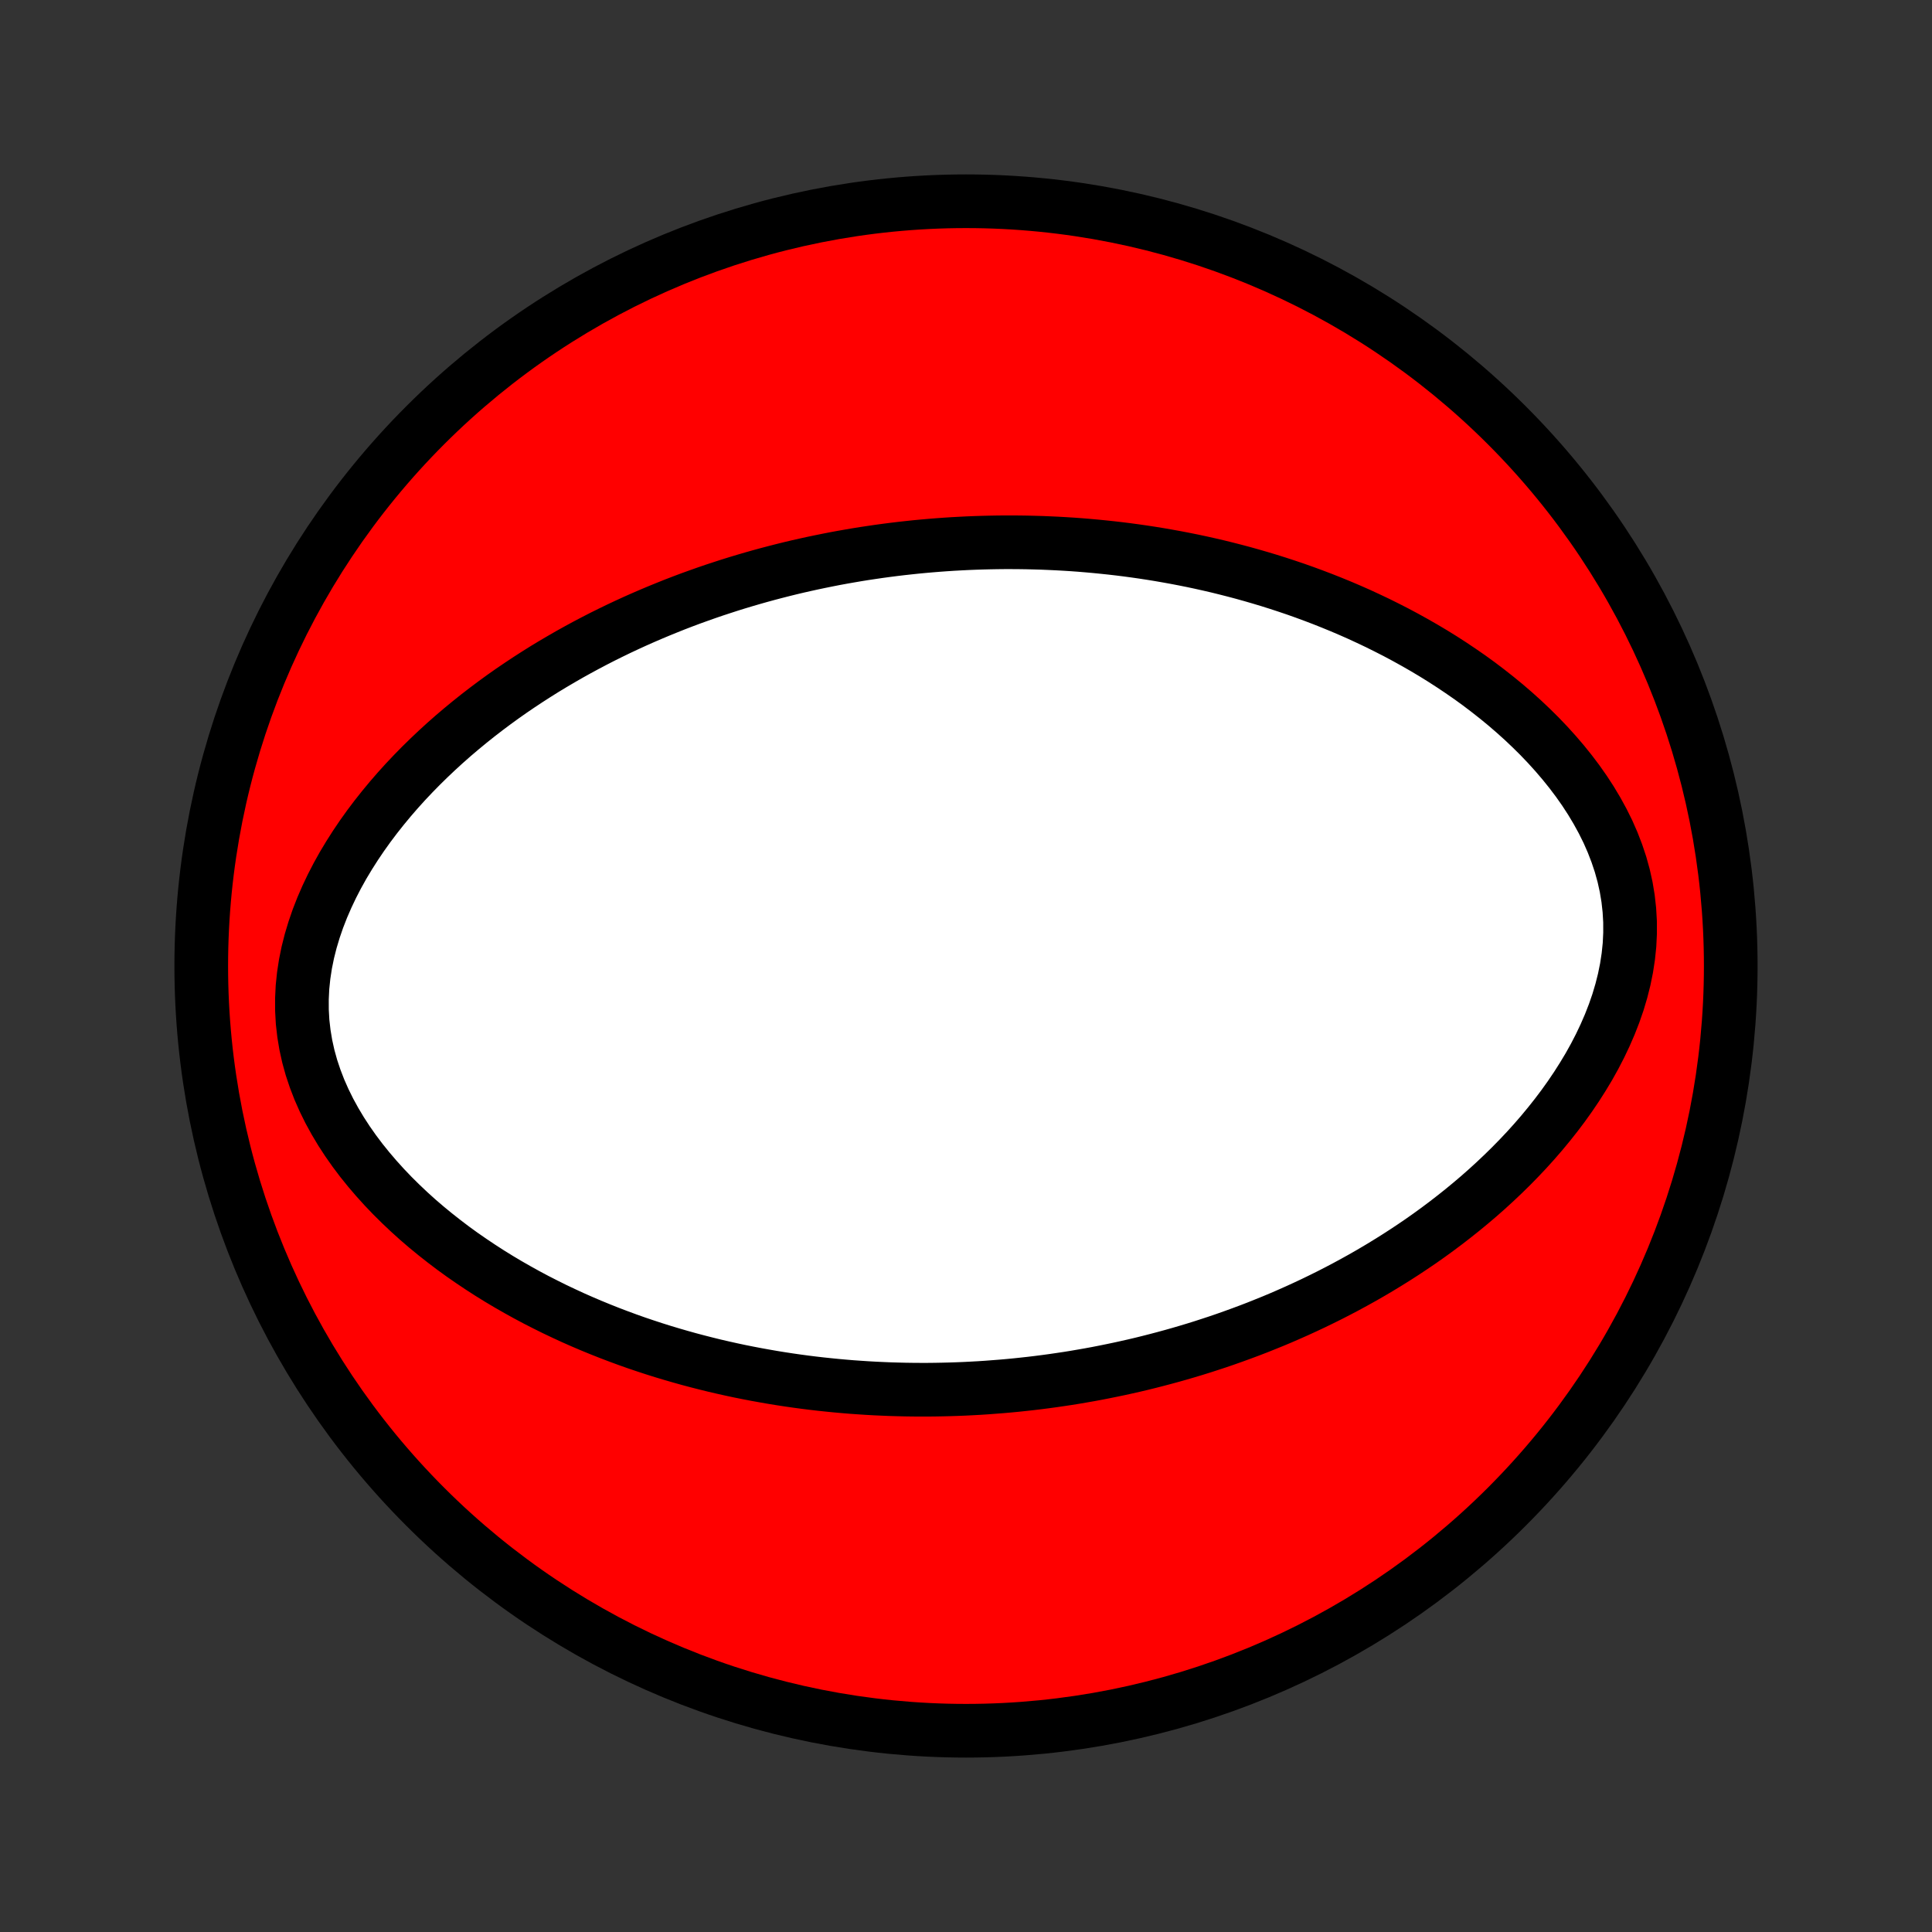 <?xml version="1.0" encoding="utf-8" standalone="no"?>
<!DOCTYPE svg PUBLIC "-//W3C//DTD SVG 1.1//EN"
  "http://www.w3.org/Graphics/SVG/1.1/DTD/svg11.dtd">
<!-- Created with matplotlib (http://matplotlib.org/) -->
<svg height="72pt" version="1.1" viewBox="0 0 72 72" width="72pt" xmlns="http://www.w3.org/2000/svg" xmlns:xlink="http://www.w3.org/1999/xlink">
 <rect x="0" y="0" width="72" height="72" fill="#333333" stroke="none"/>
 <defs>
  <style type="text/css">
*{stroke-linecap:butt;stroke-linejoin:round;}
  </style>
 </defs>
 <g id="figure_1">
  <g id="patch_1">
   <path d="
M0 72
L72 72
L72 0
L0 0
z
" style="fill:none;"/>
  </g>
  <g id="axes_1">
   <g id="PatchCollection_1">
    <defs>
     <path d="
M36 -7.5
C43.558 -7.5 50.808 -10.503 56.153 -15.848
C61.497 -21.192 64.5 -28.442 64.5 -36
C64.5 -43.558 61.497 -50.808 56.153 -56.153
C50.808 -61.497 43.558 -64.5 36 -64.5
C28.442 -64.5 21.192 -61.497 15.848 -56.153
C10.503 -50.808 7.5 -43.558 7.5 -36
C7.5 -28.442 10.503 -21.192 15.848 -15.848
C21.192 -10.503 28.442 -7.5 36 -7.5
z
" id="C0_0_a811fe30f3"/>
     <path d="
M37.322 -20.333
L37.595 -20.357
L37.868 -20.383
L38.141 -20.412
L38.414 -20.442
L38.688 -20.475
L38.961 -20.51
L39.234 -20.547
L39.508 -20.587
L39.782 -20.628
L40.056 -20.672
L40.33 -20.719
L40.605 -20.767
L40.881 -20.818
L41.156 -20.872
L41.433 -20.928
L41.71 -20.986
L41.987 -21.047
L42.266 -21.11
L42.545 -21.176
L42.824 -21.245
L43.105 -21.317
L43.386 -21.391
L43.669 -21.468
L43.952 -21.548
L44.236 -21.631
L44.522 -21.717
L44.808 -21.806
L45.095 -21.899
L45.384 -21.994
L45.673 -22.093
L45.964 -22.196
L46.256 -22.302
L46.549 -22.411
L46.843 -22.524
L47.138 -22.642
L47.435 -22.762
L47.733 -22.887
L48.032 -23.017
L48.332 -23.15
L48.633 -23.288
L48.936 -23.43
L49.239 -23.577
L49.544 -23.728
L49.85 -23.885
L50.156 -24.046
L50.464 -24.213
L50.772 -24.384
L51.081 -24.561
L51.391 -24.744
L51.702 -24.933
L52.013 -25.127
L52.324 -25.327
L52.635 -25.533
L52.947 -25.745
L53.258 -25.964
L53.569 -26.19
L53.879 -26.422
L54.188 -26.661
L54.497 -26.907
L54.804 -27.16
L55.11 -27.42
L55.414 -27.688
L55.715 -27.963
L56.014 -28.246
L56.31 -28.536
L56.602 -28.834
L56.891 -29.14
L57.175 -29.454
L57.454 -29.776
L57.727 -30.106
L57.994 -30.443
L58.255 -30.789
L58.508 -31.143
L58.752 -31.504
L58.987 -31.873
L59.213 -32.249
L59.427 -32.633
L59.629 -33.024
L59.818 -33.422
L59.993 -33.825
L60.153 -34.235
L60.297 -34.651
L60.422 -35.071
L60.529 -35.495
L60.616 -35.923
L60.682 -36.354
L60.727 -36.786
L60.748 -37.22
L60.747 -37.653
L60.722 -38.085
L60.674 -38.516
L60.603 -38.943
L60.509 -39.367
L60.393 -39.786
L60.255 -40.199
L60.098 -40.606
L59.922 -41.007
L59.727 -41.4
L59.516 -41.785
L59.29 -42.163
L59.05 -42.532
L58.797 -42.892
L58.532 -43.243
L58.256 -43.586
L57.971 -43.919
L57.677 -44.244
L57.376 -44.559
L57.067 -44.865
L56.753 -45.162
L56.433 -45.45
L56.108 -45.73
L55.779 -46
L55.446 -46.262
L55.111 -46.516
L54.773 -46.761
L54.432 -46.997
L54.09 -47.226
L53.747 -47.447
L53.403 -47.66
L53.058 -47.865
L52.712 -48.063
L52.367 -48.254
L52.022 -48.438
L51.677 -48.614
L51.333 -48.785
L50.989 -48.948
L50.647 -49.106
L50.305 -49.257
L49.965 -49.402
L49.626 -49.541
L49.288 -49.675
L48.952 -49.803
L48.618 -49.926
L48.285 -50.044
L47.954 -50.156
L47.624 -50.264
L47.297 -50.367
L46.971 -50.465
L46.647 -50.559
L46.325 -50.649
L46.005 -50.734
L45.687 -50.815
L45.371 -50.893
L45.056 -50.966
L44.743 -51.036
L44.432 -51.102
L44.123 -51.164
L43.816 -51.223
L43.511 -51.278
L43.207 -51.331
L42.905 -51.38
L42.605 -51.426
L42.306 -51.469
L42.009 -51.509
L41.713 -51.546
L41.419 -51.58
L41.126 -51.611
L40.835 -51.64
L40.545 -51.666
L40.256 -51.69
L39.969 -51.711
L39.683 -51.729
L39.398 -51.745
L39.114 -51.758
L38.831 -51.77
L38.549 -51.778
L38.269 -51.785
L37.989 -51.789
L37.709 -51.791
L37.431 -51.791
L37.153 -51.788
L36.877 -51.783
L36.6 -51.776
L36.324 -51.767
L36.049 -51.756
L35.774 -51.742
L35.5 -51.727
L35.226 -51.709
L34.952 -51.689
L34.678 -51.667
L34.405 -51.643
L34.132 -51.617
L33.859 -51.588
L33.586 -51.558
L33.312 -51.525
L33.039 -51.49
L32.766 -51.453
L32.492 -51.413
L32.218 -51.372
L31.944 -51.328
L31.67 -51.281
L31.395 -51.233
L31.119 -51.182
L30.844 -51.128
L30.567 -51.072
L30.29 -51.014
L30.013 -50.953
L29.734 -50.89
L29.455 -50.824
L29.176 -50.755
L28.895 -50.683
L28.613 -50.609
L28.331 -50.532
L28.048 -50.452
L27.764 -50.369
L27.478 -50.283
L27.192 -50.194
L26.905 -50.101
L26.616 -50.006
L26.327 -49.907
L26.036 -49.804
L25.744 -49.699
L25.451 -49.589
L25.157 -49.476
L24.862 -49.358
L24.565 -49.237
L24.267 -49.112
L23.968 -48.983
L23.668 -48.85
L23.367 -48.712
L23.064 -48.57
L22.761 -48.423
L22.456 -48.272
L22.15 -48.115
L21.844 -47.954
L21.536 -47.787
L21.228 -47.616
L20.919 -47.438
L20.609 -47.256
L20.298 -47.068
L19.987 -46.873
L19.676 -46.673
L19.365 -46.467
L19.053 -46.255
L18.742 -46.036
L18.431 -45.81
L18.121 -45.578
L17.811 -45.339
L17.503 -45.093
L17.196 -44.84
L16.89 -44.58
L16.586 -44.312
L16.285 -44.037
L15.986 -43.754
L15.69 -43.464
L15.398 -43.166
L15.109 -42.86
L14.825 -42.546
L14.546 -42.224
L14.273 -41.894
L14.006 -41.557
L13.745 -41.211
L13.492 -40.857
L13.248 -40.496
L13.013 -40.127
L12.787 -39.751
L12.573 -39.367
L12.371 -38.976
L12.182 -38.578
L12.007 -38.175
L11.847 -37.765
L11.704 -37.349
L11.578 -36.929
L11.471 -36.505
L11.384 -36.077
L11.318 -35.646
L11.273 -35.214
L11.252 -34.78
L11.253 -34.347
L11.277 -33.915
L11.326 -33.484
L11.397 -33.057
L11.491 -32.633
L11.607 -32.214
L11.745 -31.801
L11.902 -31.394
L12.079 -30.993
L12.273 -30.6
L12.484 -30.215
L12.71 -29.837
L12.95 -29.468
L13.203 -29.108
L13.468 -28.756
L13.744 -28.414
L14.029 -28.081
L14.323 -27.756
L14.624 -27.441
L14.933 -27.135
L15.247 -26.838
L15.567 -26.549
L15.892 -26.27
L16.221 -26
L16.554 -25.738
L16.889 -25.484
L17.227 -25.239
L17.568 -25.003
L17.91 -24.774
L18.253 -24.553
L18.597 -24.34
L18.942 -24.135
L19.288 -23.937
L19.633 -23.746
L19.978 -23.562
L20.323 -23.386
L20.667 -23.215
L21.011 -23.052
L21.353 -22.894
L21.695 -22.743
L22.035 -22.598
L22.374 -22.459
L22.712 -22.325
L23.048 -22.197
L23.382 -22.074
L23.715 -21.956
L24.046 -21.844
L24.375 -21.736
L24.703 -21.633
L25.029 -21.535
L25.353 -21.441
L25.675 -21.351
L25.995 -21.266
L26.313 -21.185
L26.629 -21.107
L26.944 -21.034
L27.257 -20.964
L27.567 -20.898
L27.877 -20.836
L28.184 -20.777
L28.489 -20.722
L28.793 -20.669
L29.095 -20.62
L29.395 -20.574
L29.694 -20.531
L29.991 -20.491
L30.287 -20.454
L30.581 -20.42
L30.874 -20.389
L31.165 -20.36
L31.455 -20.334
L31.744 -20.31
L32.031 -20.29
L32.317 -20.271
L32.602 -20.255
L32.886 -20.242
L33.169 -20.23
L33.451 -20.222
L33.731 -20.215
L34.011 -20.211
L34.291 -20.209
L34.569 -20.209
L34.847 -20.212
L35.123 -20.217
L35.4 -20.224
L35.676 -20.233
L35.951 -20.244
L36.226 -20.258
L36.5 -20.273
L36.774 -20.291
z
" id="C0_1_4b158c3c3f"/>
    </defs>
    <g clip-path="url(#p1bffca34e9)">
     <use style="fill:#ff0000;stroke:#000000;stroke-width:2.0;" x="0.0" xlink:href="#C0_0_a811fe30f3" y="72.0"/>
    </g>
    <g clip-path="url(#p1bffca34e9)">
     <use style="fill:#ffffff;stroke:#000000;stroke-width:2.0;" x="0.0" xlink:href="#C0_1_4b158c3c3f" y="72.0"/>
    </g>
   </g>
  </g>
 </g>
 <defs>
  <clipPath id="p1bffca34e9">
   <rect height="72.0" width="72.0" x="0.0" y="0.0"/>
  </clipPath>
 </defs>
</svg>
